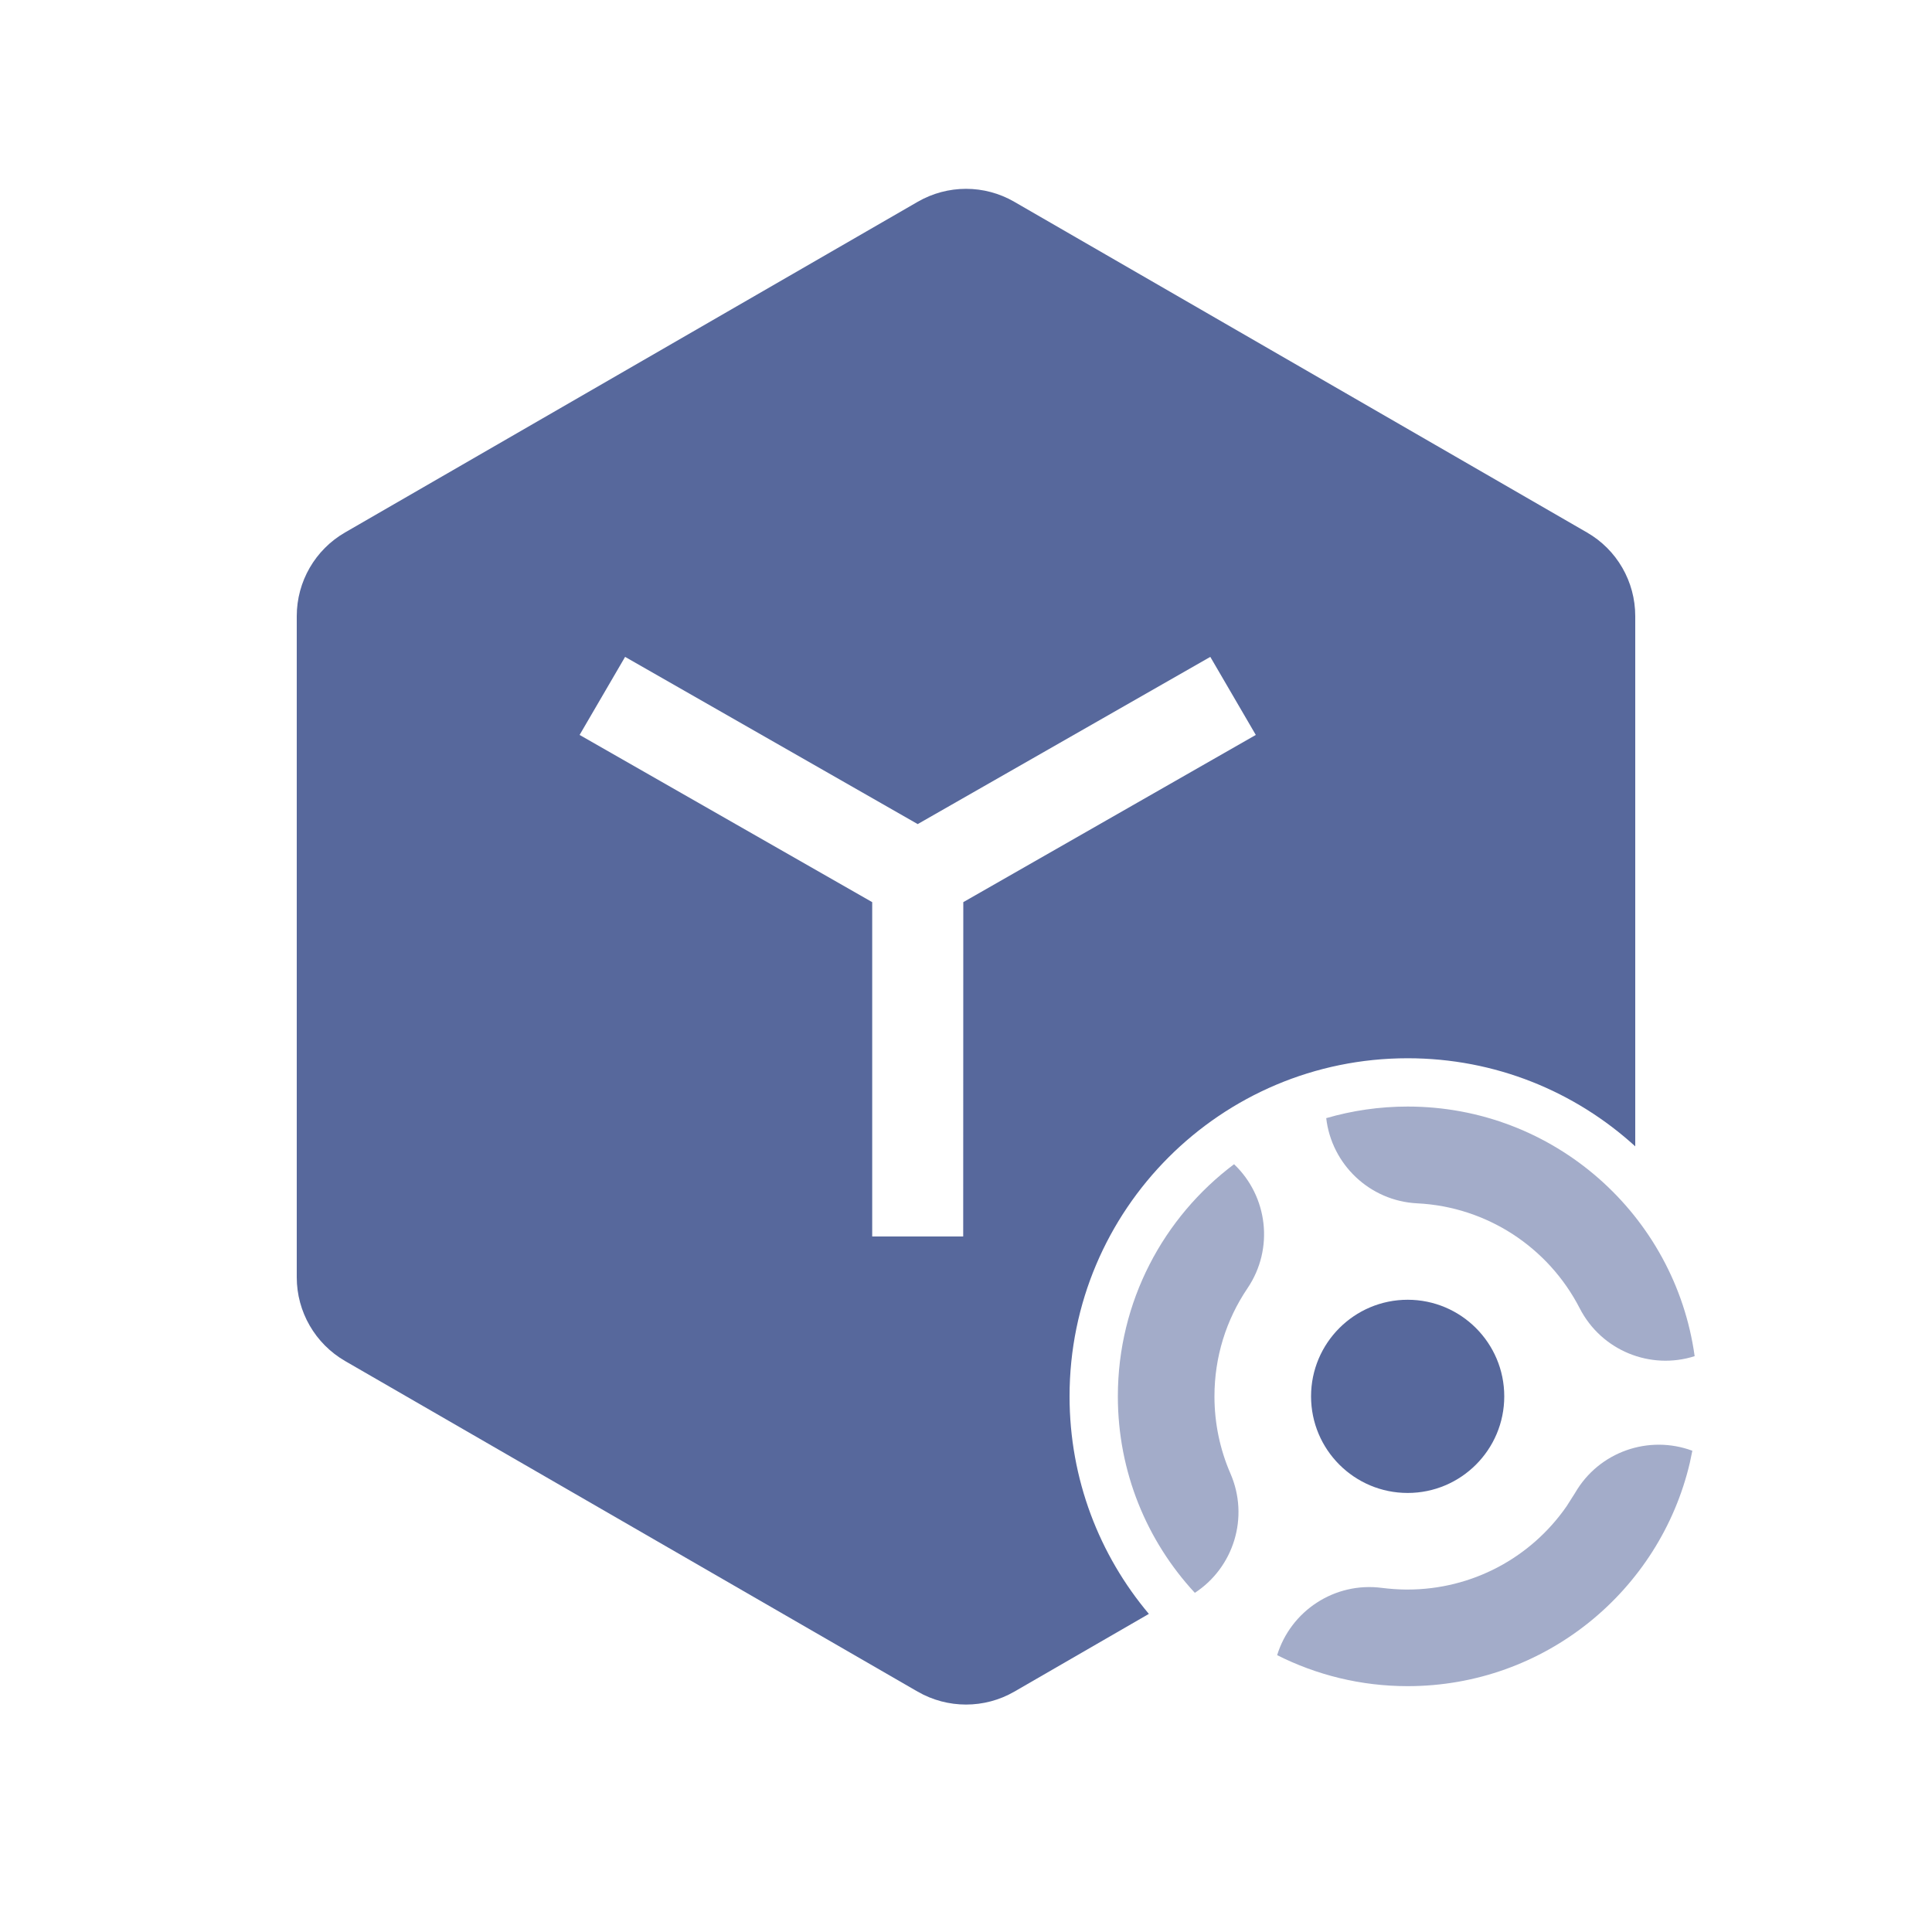 <?xml version="1.0" encoding="UTF-8"?>
<svg width="20px" height="20px" viewBox="0 0 20 20" version="1.1" xmlns="http://www.w3.org/2000/svg" xmlns:xlink="http://www.w3.org/1999/xlink">
    <title>domain-model-second-menu</title>
    <g id="domain-model-second-menu" stroke="none" stroke-width="1" fill="none" fill-rule="evenodd">
        <rect id="矩形" fill-opacity="0" fill="#D8D8D8" x="0" y="0" width="20" height="20"></rect>
        <g id="编组备份" transform="translate(3.072, 1.955)" fill="#57689C">
            <path d="M7.428,0.134 L13.356,3.557 C13.666,3.735 13.856,4.065 13.856,4.423 L13.856,9.912 C13.234,9.345 12.408,9 11.5,9 C9.567,9 8,10.567 8,12.5 C8,13.358 8.309,14.144 8.821,14.752 L7.428,15.557 C7.119,15.735 6.738,15.735 6.428,15.557 L0.5,12.134 C0.191,11.955 6.66133815e-15,11.625 6.21724894e-15,11.268 L5.32907052e-15,4.423 C5.99520433e-15,4.065 0.191,3.735 0.5,3.557 L6.428,0.134 C6.738,-0.045 7.119,-0.045 7.428,0.134 Z M11.5,11.5 C12.052,11.5 12.5,11.948 12.5,12.5 C12.5,13.052 12.052,13.5 11.5,13.5 C10.948,13.5 10.5,13.052 10.5,12.5 C10.5,11.948 10.948,11.5 11.5,11.5 Z M9.457,4.845 L6.428,6.576 L3.399,4.845 L2.928,5.653 L5.957,7.384 L5.957,10.845 L6.899,10.845 L6.9,7.384 L9.928,5.653 L9.457,4.845 Z" id="形状结合"></path>
            <path d="M14.447,13.063 L14.421,13.188 C14.11,14.513 12.92,15.5 11.5,15.5 C11.014,15.5 10.555,15.384 10.149,15.179 C10.29,14.721 10.744,14.418 11.235,14.483 C11.316,14.493 11.398,14.499 11.481,14.5 L11.497,14.5 C12.167,14.5 12.776,14.171 13.146,13.637 L13.233,13.5 C13.481,13.071 13.998,12.896 14.447,13.063 Z M9.842,11.381 C9.62,11.709 9.5,12.094 9.5,12.5 C9.5,12.779 9.557,13.049 9.665,13.298 C9.863,13.752 9.698,14.272 9.297,14.534 C8.802,14 8.5,13.285 8.5,12.5 C8.5,11.517 8.973,10.645 9.703,10.097 C10.052,10.429 10.119,10.971 9.842,11.381 Z M11.5,9.5 C13.016,9.5 14.269,10.624 14.471,12.084 C14.014,12.23 13.507,12.028 13.281,11.588 C12.956,10.956 12.319,10.538 11.601,10.502 C11.106,10.478 10.712,10.097 10.657,9.62 C10.925,9.542 11.208,9.5 11.5,9.5 Z" id="椭圆形备份" fill-rule="nonzero" opacity="0.55"></path>
        </g>
    </g>
</svg>